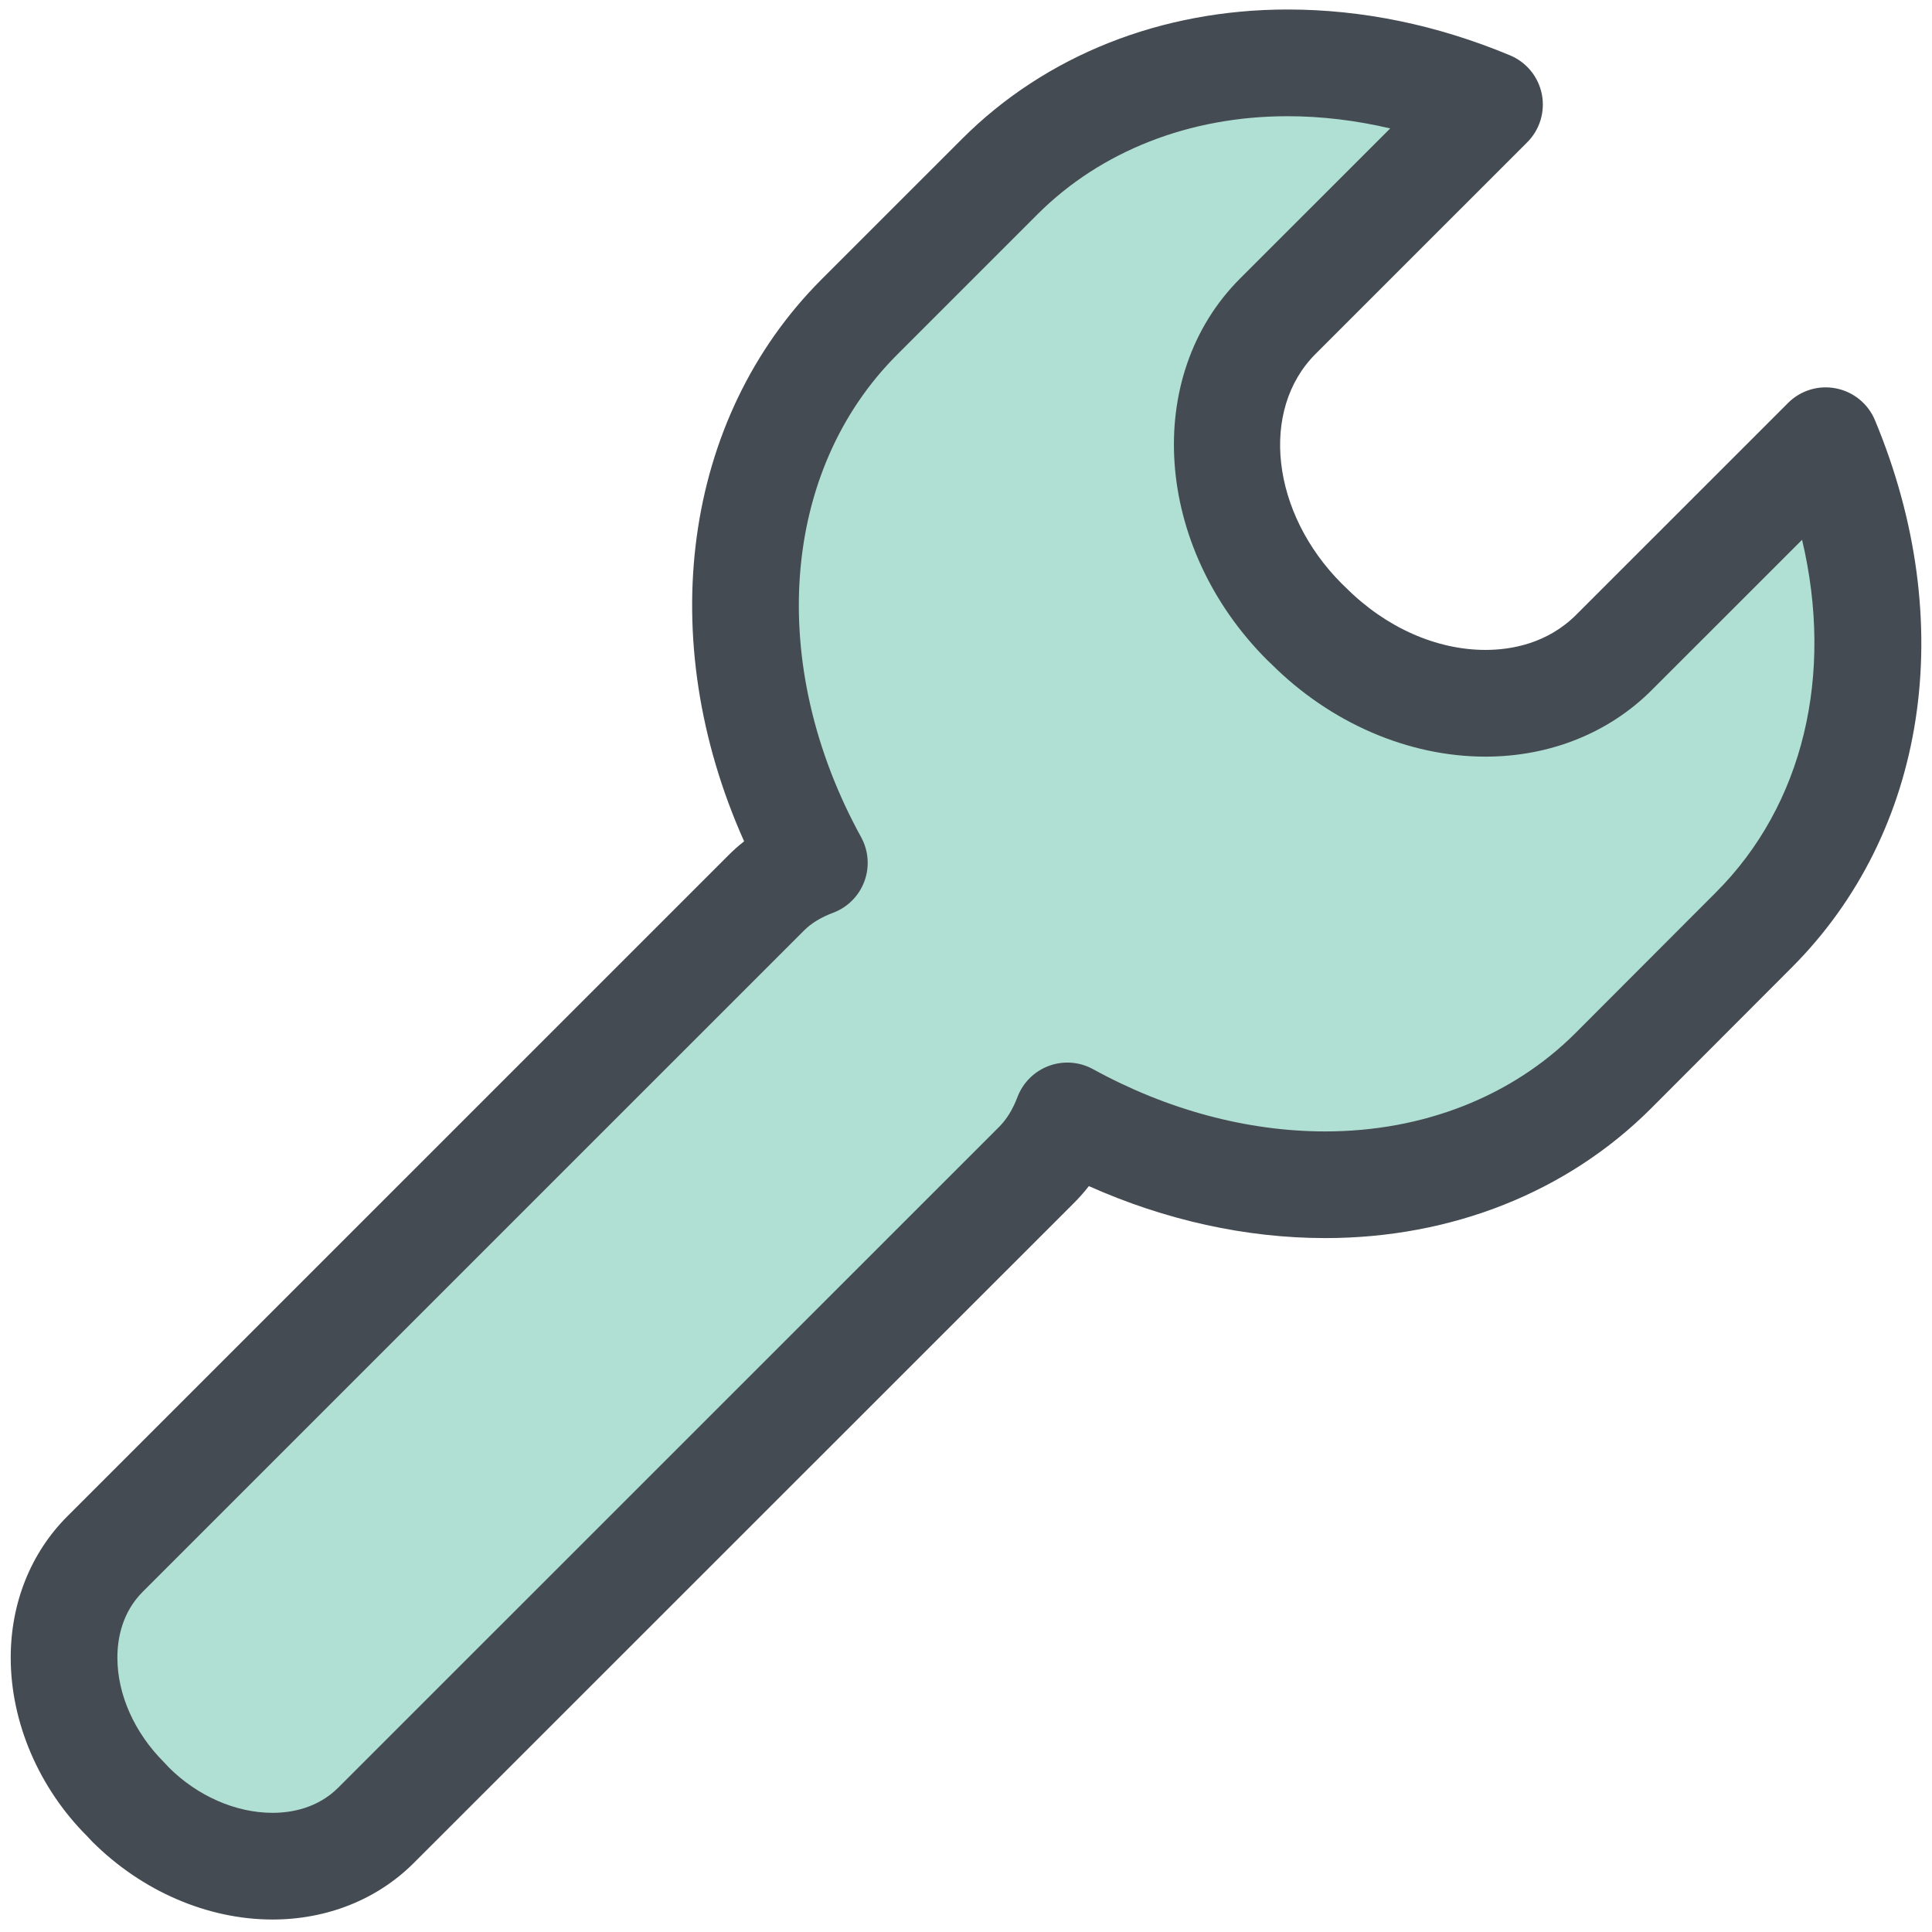 <?xml version="1.0" ?><!DOCTYPE svg  PUBLIC '-//W3C//DTD SVG 1.1//EN'  'http://www.w3.org/Graphics/SVG/1.1/DTD/svg11.dtd'><svg enable-background="new 0 0 91 91" height="91px" id="Layer_1" version="1.1" viewBox="0 0 91 91" width="91px" xml:space="preserve" xmlns="http://www.w3.org/2000/svg" xmlns:xlink="http://www.w3.org/1999/xlink"><g><g><path d="M85.992,20.759l-9.971,9.972c-3.627,3.626-10.061,3.07-14.369-1.238l-0.234-0.226    c-4.303-4.311-4.861-10.746-1.232-14.372l9.971-9.968c-8.209-3.424-17.244-2.425-23.059,3.384l-6.631,6.63    c-6.444,6.453-6.978,16.847-2.109,25.7c-0.851,0.319-1.643,0.78-2.297,1.446L4.948,73.197c-2.928,2.927-2.475,8.115,1.005,11.588    l0.173,0.187c3.481,3.471,8.667,3.922,11.592,0.997l31.115-31.109c0.66-0.663,1.121-1.449,1.443-2.299    c8.852,4.868,19.246,4.328,25.699-2.116l6.623-6.632C88.416,37.999,89.414,28.974,85.992,20.759z" fill="#B0E0D4"/><path d="M12.836,90.412c-3.059,0-6.151-1.335-8.484-3.661L4.11,86.493c-2.266-2.259-3.604-5.351-3.605-8.412    c-0.002-2.575,0.946-4.94,2.667-6.661l31.112-31.109c0.237-0.241,0.492-0.469,0.765-0.683c-4.26-9.519-2.907-19.906,3.641-26.463    l6.633-6.632c3.928-3.924,9.37-6.085,15.323-6.085c3.518,0,7.043,0.727,10.479,2.159c0.773,0.323,1.336,1.01,1.498,1.832    s-0.096,1.672-0.689,2.264l-9.969,9.968c-2.643,2.64-2.088,7.493,1.234,10.82l0.197,0.19c1.875,1.875,4.26,2.931,6.572,2.931    c1.195,0,2.906-0.288,4.277-1.658l9.973-9.972c0.592-0.593,1.441-0.853,2.264-0.688c0.822,0.163,1.51,0.725,1.832,1.499    c3.967,9.522,2.457,19.407-3.939,25.797l-6.619,6.63c-3.938,3.932-9.383,6.096-15.332,6.096c-0.002,0-0.002,0-0.002,0    c-3.732,0-7.537-0.841-11.135-2.448c-0.211,0.271-0.436,0.526-0.674,0.767L19.494,87.745    C17.775,89.465,15.411,90.412,12.836,90.412z M60.645,5.474c-4.611,0-8.793,1.639-11.771,4.614l-6.63,6.63    c-5.467,5.474-6.144,14.602-1.685,22.712c0.352,0.64,0.408,1.399,0.155,2.083s-0.791,1.224-1.474,1.48    c-0.584,0.219-1.038,0.499-1.388,0.854L6.724,74.974c-0.988,0.988-1.195,2.234-1.195,3.104c0.001,1.738,0.802,3.535,2.198,4.929    l0.241,0.257c1.33,1.323,3.13,2.123,4.868,2.123c0.871,0,2.117-0.207,3.104-1.194l31.114-31.109    c0.363-0.364,0.648-0.827,0.871-1.413c0.258-0.681,0.799-1.216,1.48-1.467c0.684-0.252,1.441-0.195,2.08,0.156    c3.486,1.917,7.268,2.931,10.934,2.932h0.002c4.609,0,8.791-1.643,11.777-4.624l6.619-6.63c4.131-4.126,5.568-10.259,4.063-16.612    l-7.084,7.082c-2.018,2.019-4.799,3.13-7.828,3.131c-3.639,0-7.316-1.593-10.092-4.369l-0.201-0.191    c-5.314-5.323-5.865-13.364-1.266-17.96l7.072-7.07C63.861,5.668,62.23,5.474,60.645,5.474z" fill="#454B53"/></g></g></svg>